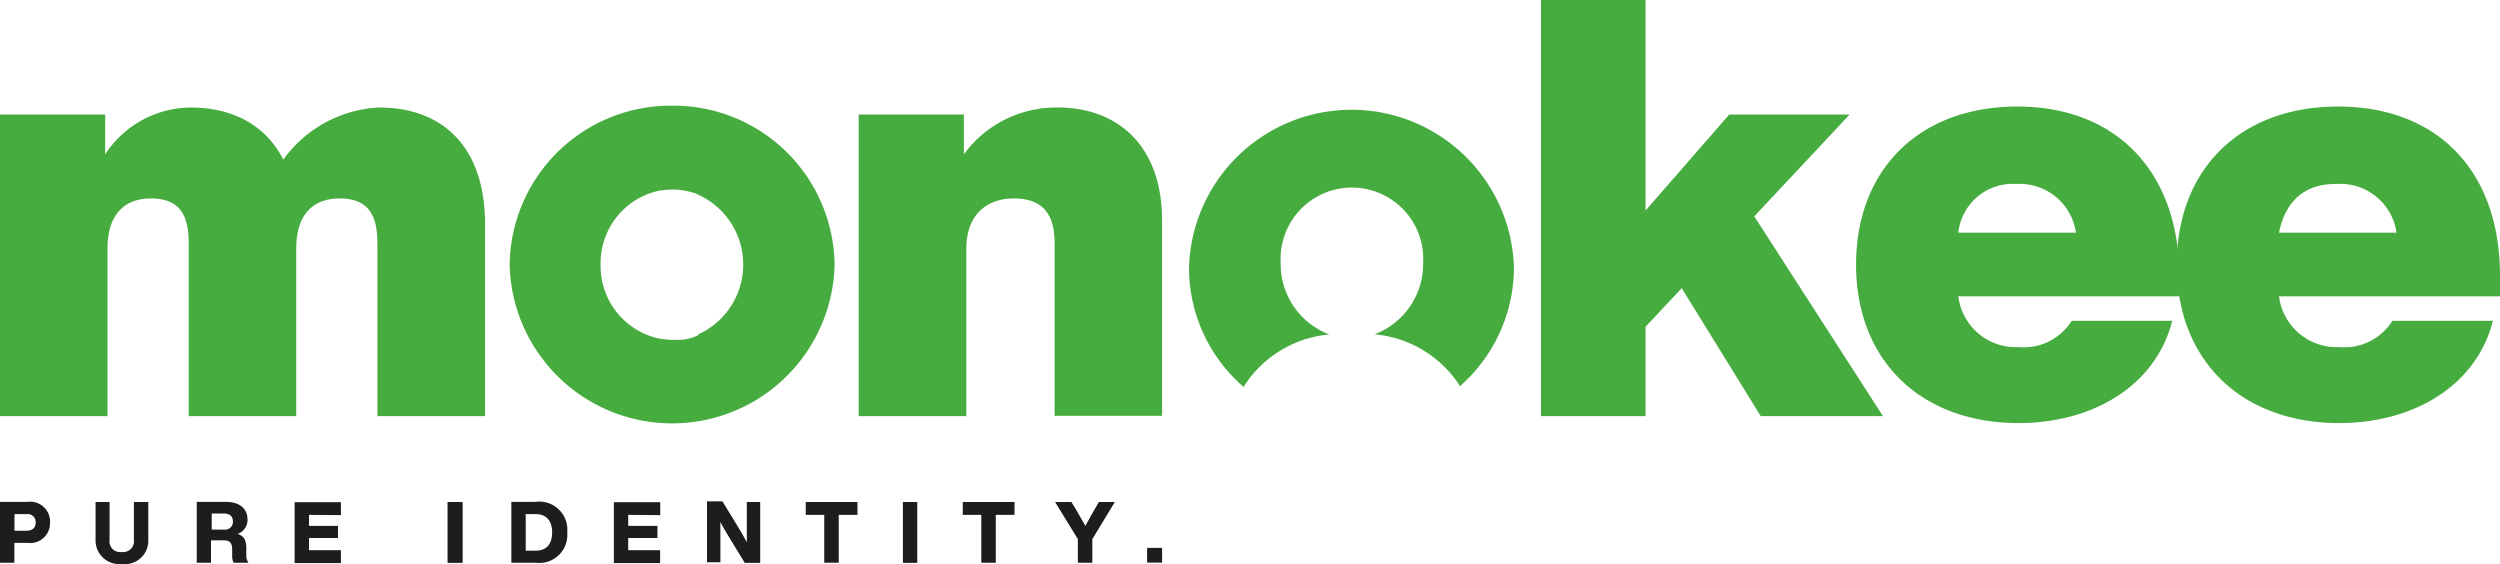 <svg xmlns="http://www.w3.org/2000/svg" viewBox="0 0 205.34 46.33"><defs><style>.cls-1{fill:#1d1d1b}.cls-2{fill:#47ac40}</style></defs><g id="Layer_2" data-name="Layer 2"><g id="Livello_1" data-name="Livello 1"><path class="cls-1" d="M4.11 42.91a1.63 1.63 0 0 1-1.84 1.68H1.18v1.63H0v-5h2.27a1.63 1.63 0 0 1 1.84 1.69zm-1.18 0a.65.65 0 0 0-.74-.68h-1v1.36h1c.46 0 .74-.23.74-.68zm4.92 1.41v-3.09H9v3.11a.88.88 0 0 0 1 1 .89.89 0 0 0 1-1v-3.11h1.18v3.09a1.92 1.92 0 0 1-2.17 2 1.94 1.94 0 0 1-2.16-2zm12.56 1.9h-1.22a1.21 1.21 0 0 1-.12-.55v-.56c0-.6-.29-.73-.74-.73h-1v1.84h-1.17v-5h2.36c1.26 0 1.81.64 1.81 1.45a1.21 1.21 0 0 1-.81 1.18c.58.19.69.59.71 1.12v.7a1 1 0 0 0 .18.55zm-2-2.72a.64.64 0 0 0 .72-.67c0-.43-.27-.65-.74-.65h-1v1.32zm6.97-1.21v.9h2.38v1h-2.38v1H28v1.06h-3.8v-5H28v1.06zm11.38-1.06H38v5h-1.24zm9.83 2.5A2.3 2.3 0 0 1 44 46.22h-2v-5h2a2.3 2.3 0 0 1 2.59 2.51zm-1.24 0c0-1-.52-1.5-1.33-1.5h-.84v3H44c.83-.01 1.35-.47 1.35-1.5zm6.25-1.44v.9H54v1h-2.4v1h2.62v1.06h-3.8v-5h3.81v1.06zm10.84-1.06v5h-1.27l-1.22-2c-.28-.46-.55-.9-.78-1.36v3.31h-1.1v-5h1.27l1.22 2c.24.39.55.91.78 1.37v-3.32zm7.99 1.06h-1.54v3.93H67.7v-3.93h-1.52v-1.06h4.25zm3.73-1.06h1.18v5h-1.18zm9.17 1.06h-1.54v3.93H80.6v-3.93h-1.52v-1.06h4.25zm8.24-1.06l-1.85 3.05v1.94h-1.19v-1.94l-1.87-3.05H88l.44.72c.23.42.48.84.71 1.24.23-.41.46-.84.69-1.24l.42-.72zM94.22 45h1.23v1.21h-1.23z"/><path class="cls-2" d="M39.84 18.39v15.79H31V20c0-2.31-.72-3.7-3.12-3.7-2 0-3.55 1.15-3.55 4.13v13.75H15.5V20c0-2.31-.71-3.7-3.12-3.7-2 0-3.55 1.15-3.55 4.13v13.75H0V9.41h8.64v3.26a8.48 8.48 0 0 1 7-3.84c3.46 0 6.19 1.44 7.63 4.28a10.29 10.29 0 0 1 7.88-4.28c5.14 0 8.69 3.17 8.69 9.56zm55.61-.24v16h-8.83V20c0-2.31-.87-3.7-3.37-3.7-2 0-3.88 1.15-3.88 4.13v13.75h-8.84V9.41h8.64v3.26a9.39 9.39 0 0 1 7.73-3.84c4.71 0 8.55 2.93 8.55 9.32zM179 24.34h-18.15a4.75 4.75 0 0 0 4.94 4.17 4.66 4.66 0 0 0 4.37-2.16h8.26c-1.39 5.43-6.63 8.4-12.63 8.4-8 0-13.34-5.13-13.34-13s5.23-13 13.25-13S179 14 179 22.75zm-18.14-5.23h9.65a4.67 4.67 0 0 0-4.9-4 4.49 4.49 0 0 0-4.76 4z"/><path class="cls-2" d="M205.34 24.34h-18.15a4.77 4.77 0 0 0 4.94 4.17 4.66 4.66 0 0 0 4.37-2.16h8.26c-1.39 5.43-6.63 8.4-12.63 8.4-8 0-13.34-5.13-13.34-13s5.23-13 13.25-13 13.3 5.14 13.3 13.92zm-18.15-5.23h9.65a4.66 4.66 0 0 0-4.9-4c-2.35-.04-4.17 1.12-4.75 4zm-43.1-1.34l7.83-8.36h-9.89l-6.87 7.88V0h-8.59v34.18h8.59v-7.34l2.97-3.17 6.49 10.51h10.04l-10.57-16.41zm-41.9 13.93a9.31 9.31 0 0 1 7-4.23 6.17 6.17 0 0 1-4-5.86 5.86 5.86 0 1 1 11.7 0 6.17 6.17 0 0 1-4 5.85 9.31 9.31 0 0 1 7 4.21v.07a13 13 0 0 0 4.46-9.74 13.35 13.35 0 0 0-26.69 0 12.94 12.94 0 0 0 4.52 9.81zM55.2 8.68a13.23 13.23 0 0 0-13.34 13.11 13.35 13.35 0 0 0 26.69 0A13.23 13.23 0 0 0 55.2 8.68zm2.15 18.86l-.4.16a5.27 5.27 0 0 1-.93.21h-.82a5.62 5.62 0 0 1-.92-.09h-.09a6.1 6.1 0 0 1-4.86-6.09 6.09 6.09 0 0 1 4.86-6.08h.09a5.62 5.62 0 0 1 .92-.08h.16a4.46 4.46 0 0 1 .63.05 4.51 4.51 0 0 1 .93.21c.14 0 .27.09.4.15a6.3 6.3 0 0 1 0 11.5z"/></g></g></svg>